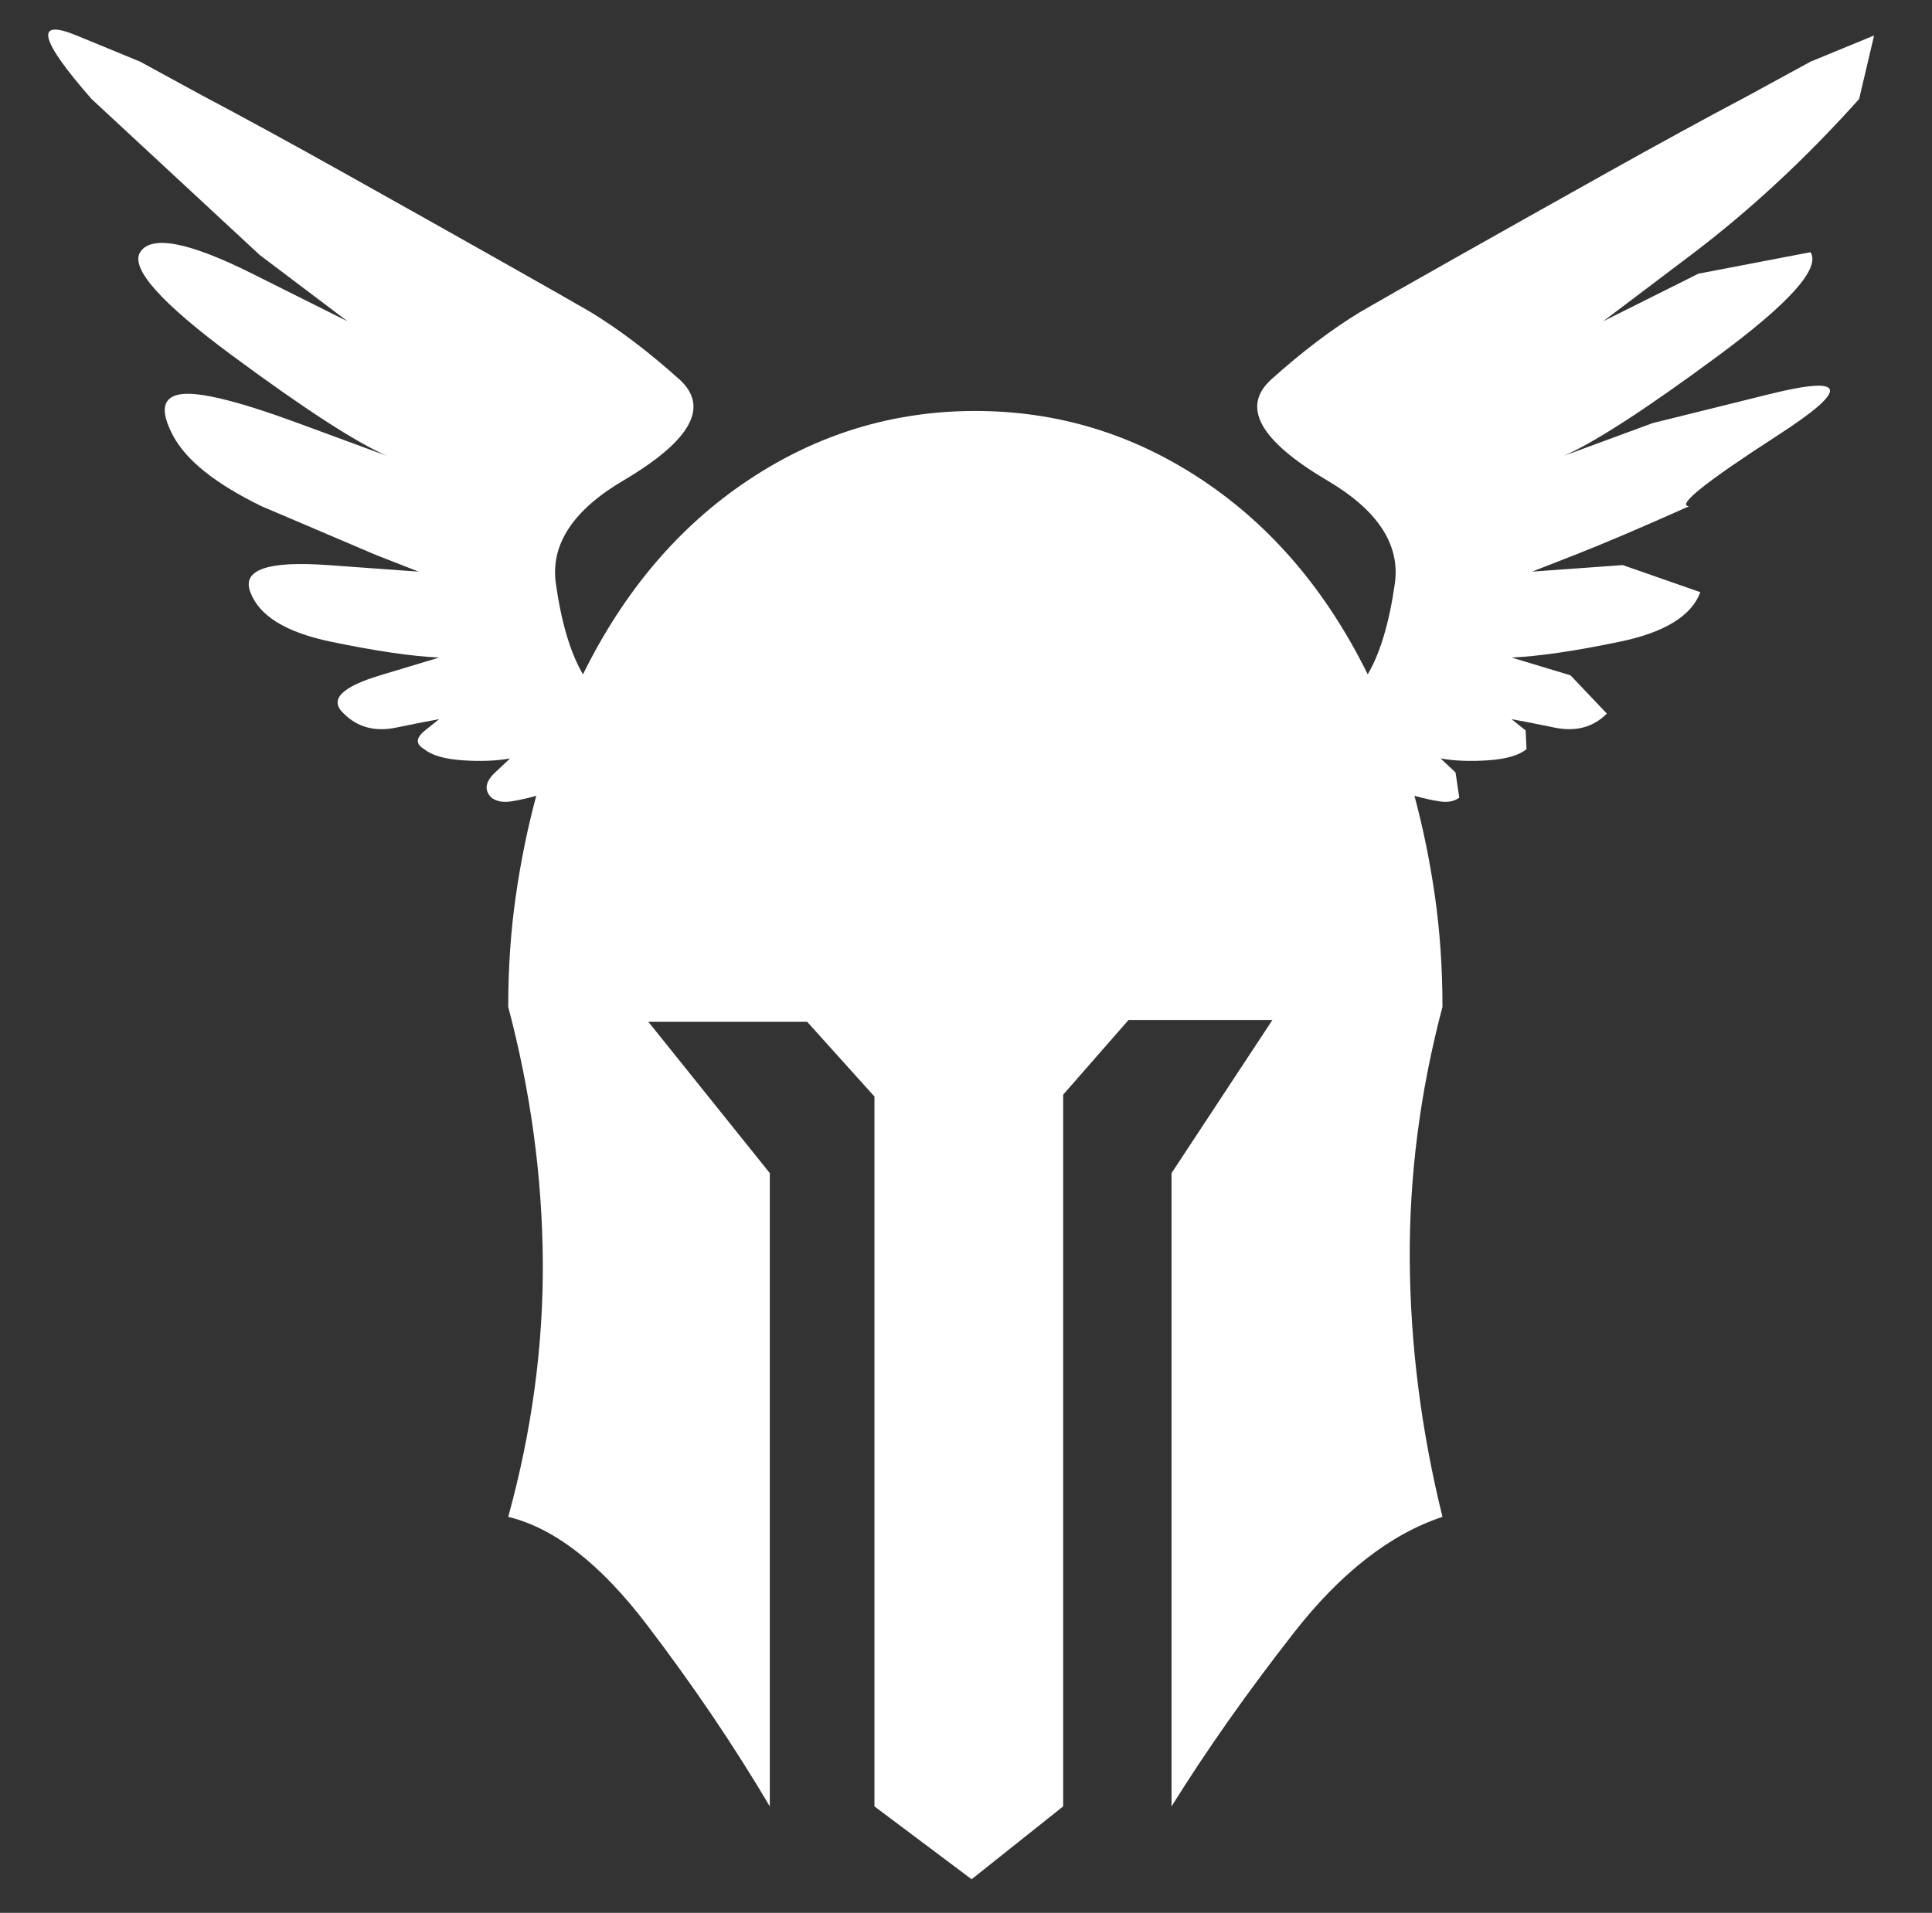 <?xml version="1.0" standalone="no"?>
<!DOCTYPE svg PUBLIC "-//W3C//DTD SVG 1.1//EN" "http://www.w3.org/Graphics/SVG/1.1/DTD/svg11.dtd" >
<svg xmlns="http://www.w3.org/2000/svg" xmlns:xlink="http://www.w3.org/1999/xlink" version="1.1" viewBox="-10 0 1034 1024">
   <rect x="-10" y="0" width="1034" height="1024" fill="#333333" stroke="none"/>
   <path fill="white"
d="M302 361q33 -67 88.5 -104t121.5 -37t121.5 37t88.5 104q10 -17 14.5 -48.5t-36.5 -55.5q-54 -32 -29.5 -54t47.5 -36q12 -7 51 -29t81 -45.5t76 -41.5l33 -18l34 -14t-8 34q-43 48 -90 83.5l-47 35.5l51 -25.5t60 -11.5q8 13 -49.5 55.5t-82.5 53.5l47.5 -17.5
t62.5 -15.5t4.5 22t-47.5 38q-38 17 -61 26l-23 9l48.5 -3.5t41.5 14.5q-7 19 -43 26.5t-58 8.5l31.5 9.5t19.5 20.5q-11 11 -28 7.5t-23 -4.5l7.5 6t0.5 10q-6 5 -20.5 6t-25.5 -1l8 7.5t2 13.5q-4 3 -10.5 2t-13.5 -3q7 26 11 54t4 59v0q-18 68 -17.5 136t17.5 137
q-42 14 -79.5 62t-65.5 93v-339l54 -82h-77l-35 40v381l-49 39l-52 -39v-380l-36 -40h-85l65 81v339q-29 -49 -66 -97.5t-74 -57.5q19 -69 18.5 -137t-18.5 -136v0q0 -31 4 -59t11 -54q-7 2 -13.5 3t-10.5 -2q-6 -6 2 -13.5l8 -7.5q-11 2 -25.5 1t-20.5 -6q-7 -4 0.5 -10
l7.5 -6q-6 1 -23 4.5t-28 -7.5q-12 -11 19.5 -20.5l31.5 -9.5q-22 -1 -58 -8.5t-43 -26.5q-7 -18 41.5 -14.5l48.5 3.5l-23 -9t-61 -26q-37 -18 -47.5 -38t4.5 -22t62.5 15.5l47.5 17.5q-25 -11 -82.5 -53.5t-49.5 -55.5q9 -14 60 11.5l51 25.5l-47 -35.5t-90 -83.5
q-42 -48 -8 -34l34 14l33 18q34 18 76 41.5t81 45.5t51 29q23 14 47.5 36t-29.5 54q-41 24 -36.5 55.5t14.5 48.5v0z" />
</svg>
